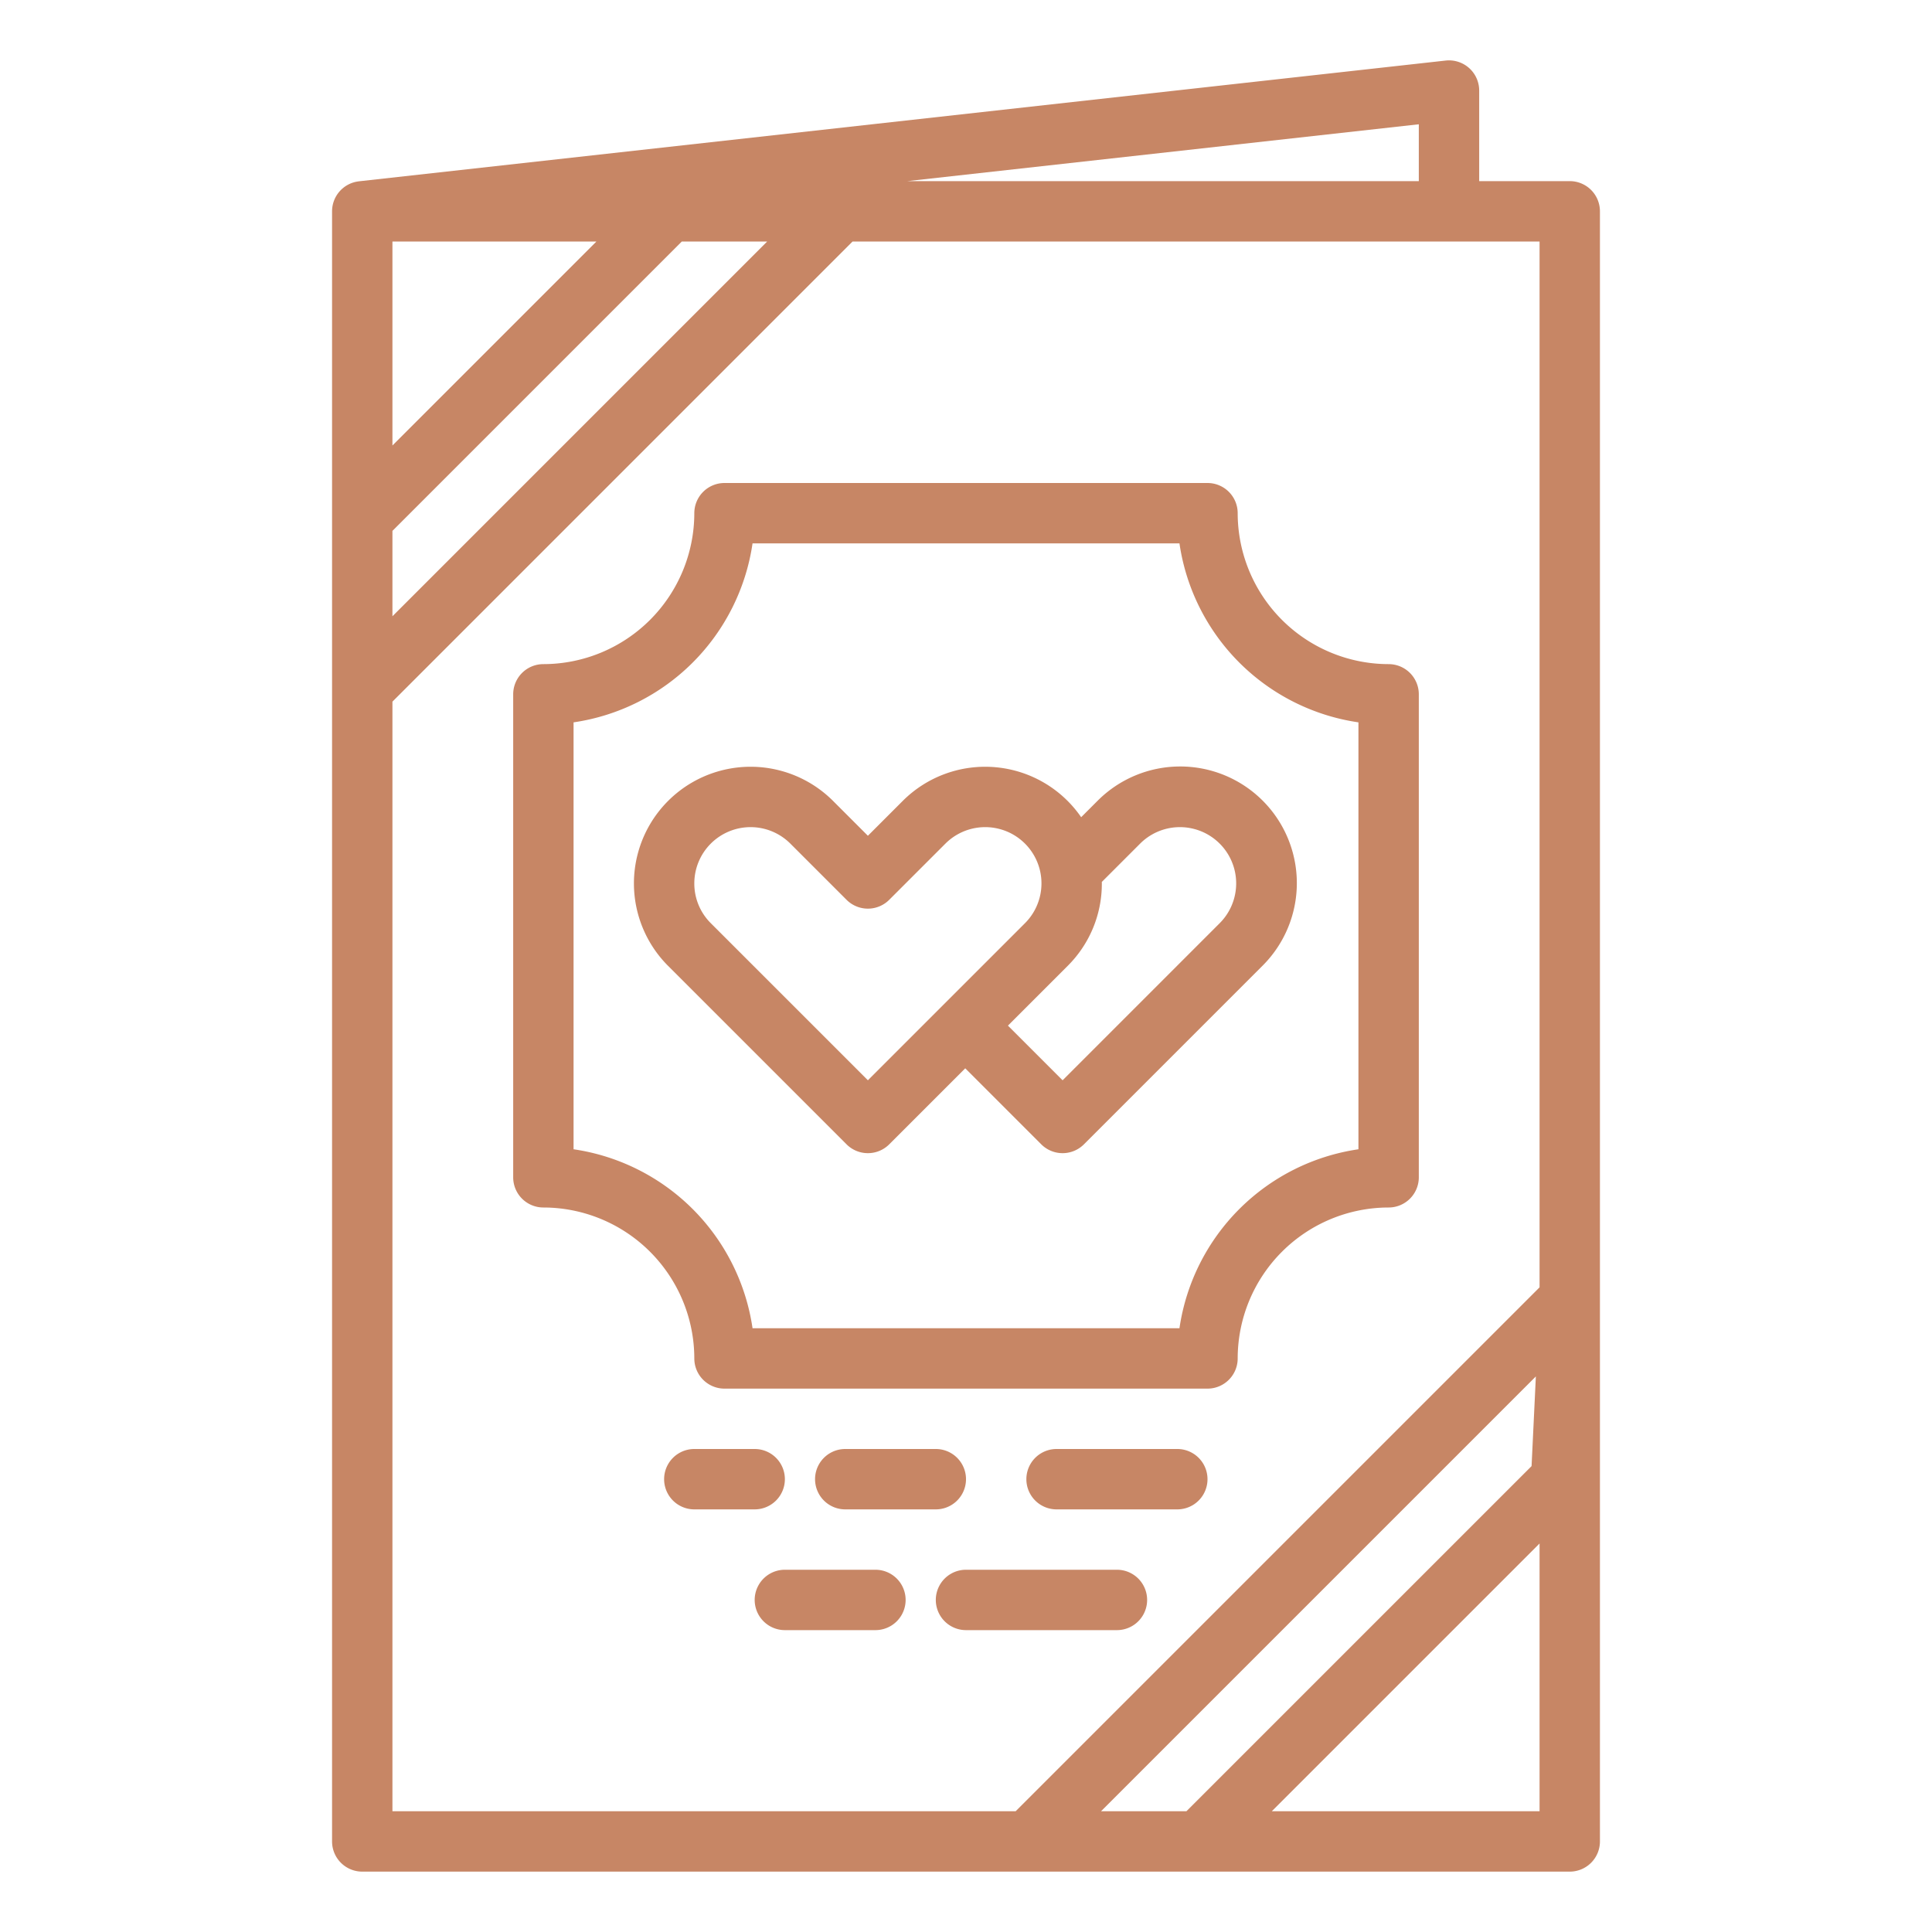 <svg xmlns="http://www.w3.org/2000/svg" width="512" height="512"><g xmlns="http://www.w3.org/2000/svg" fill="#c78665"><path d="M230 305.6a7.98 7.98 0 005.657-2.343l20.143-20.143 20.142 20.143a8 8 0 0011.315 0l47.29-47.289a30.911 30.911 0 10-43.715-43.714l-4.312 4.313a30.891 30.891 0 00-47.288-4.314L230 221.486l-9.232-9.233a30.911 30.911 0 00-43.715 43.715l47.29 47.289A7.98 7.98 0 00230 305.6zm72.146-82.033a14.91 14.91 0 1121.086 21.086L281.6 286.286 267.115 271.8l15.832-15.832A30.711 30.711 0 00292 234.11c0-.129-.008-.257-.01-.386zM184 234.11a14.91 14.91 0 0125.453-10.543l14.89 14.89a8 8 0 0011.314 0l14.89-14.89a14.91 14.91 0 0121.086 21.086L230 286.286l-41.633-41.632A14.816 14.816 0 01184 234.11z" data-original="#000000"/><path d="M416 48h-24V24a8 8 0 00-8.884-7.951L95.185 48.041h-.008l-.061.007c-.042 0-.074.014-.115.02A8 8 0 0088 56v432a8 8 0 008 8h320a8 8 0 008-8V56a8 8 0 00-8-8zm-40 0H240.445L376 32.938zM104 64h54.059L104 118.059zm0 76.687L180.687 64h22.626L104 163.313zm0 45.254L225.941 64H408v277.156L269.156 480H104zM291.784 480L407.02 364.765l-1.137 23.764L314.412 480zm45.256 0L408 409.04V480z" data-original="#000000"/><path d="M192 368h128a8 8 0 008-8 40.045 40.045 0 0140-40 8 8 0 008-8V184a8 8 0 00-8-8 40.045 40.045 0 01-40-40 8 8 0 00-8-8H192a8 8 0 00-8 8 40.045 40.045 0 01-40 40 8 8 0 00-8 8v128a8 8 0 008 8 40.045 40.045 0 0140 40 8 8 0 008 8zm-40-63.431V191.431A56.134 56.134 0 00199.431 144h113.138A56.134 56.134 0 00360 191.431v113.138A56.134 56.134 0 00312.569 352H199.431A56.134 56.134 0 00152 304.569zM208 392a8 8 0 00-8-8h-16a8 8 0 000 16h16a8 8 0 008-8zm16-8a8 8 0 000 16h24a8 8 0 000-16zm88 0h-32a8 8 0 000 16h32a8 8 0 000-16zm-80 32h-24a8 8 0 000 16h24a8 8 0 000-16zm64 16a8 8 0 000-16h-40a8 8 0 000 16z" data-original="#000000"/></g></svg>